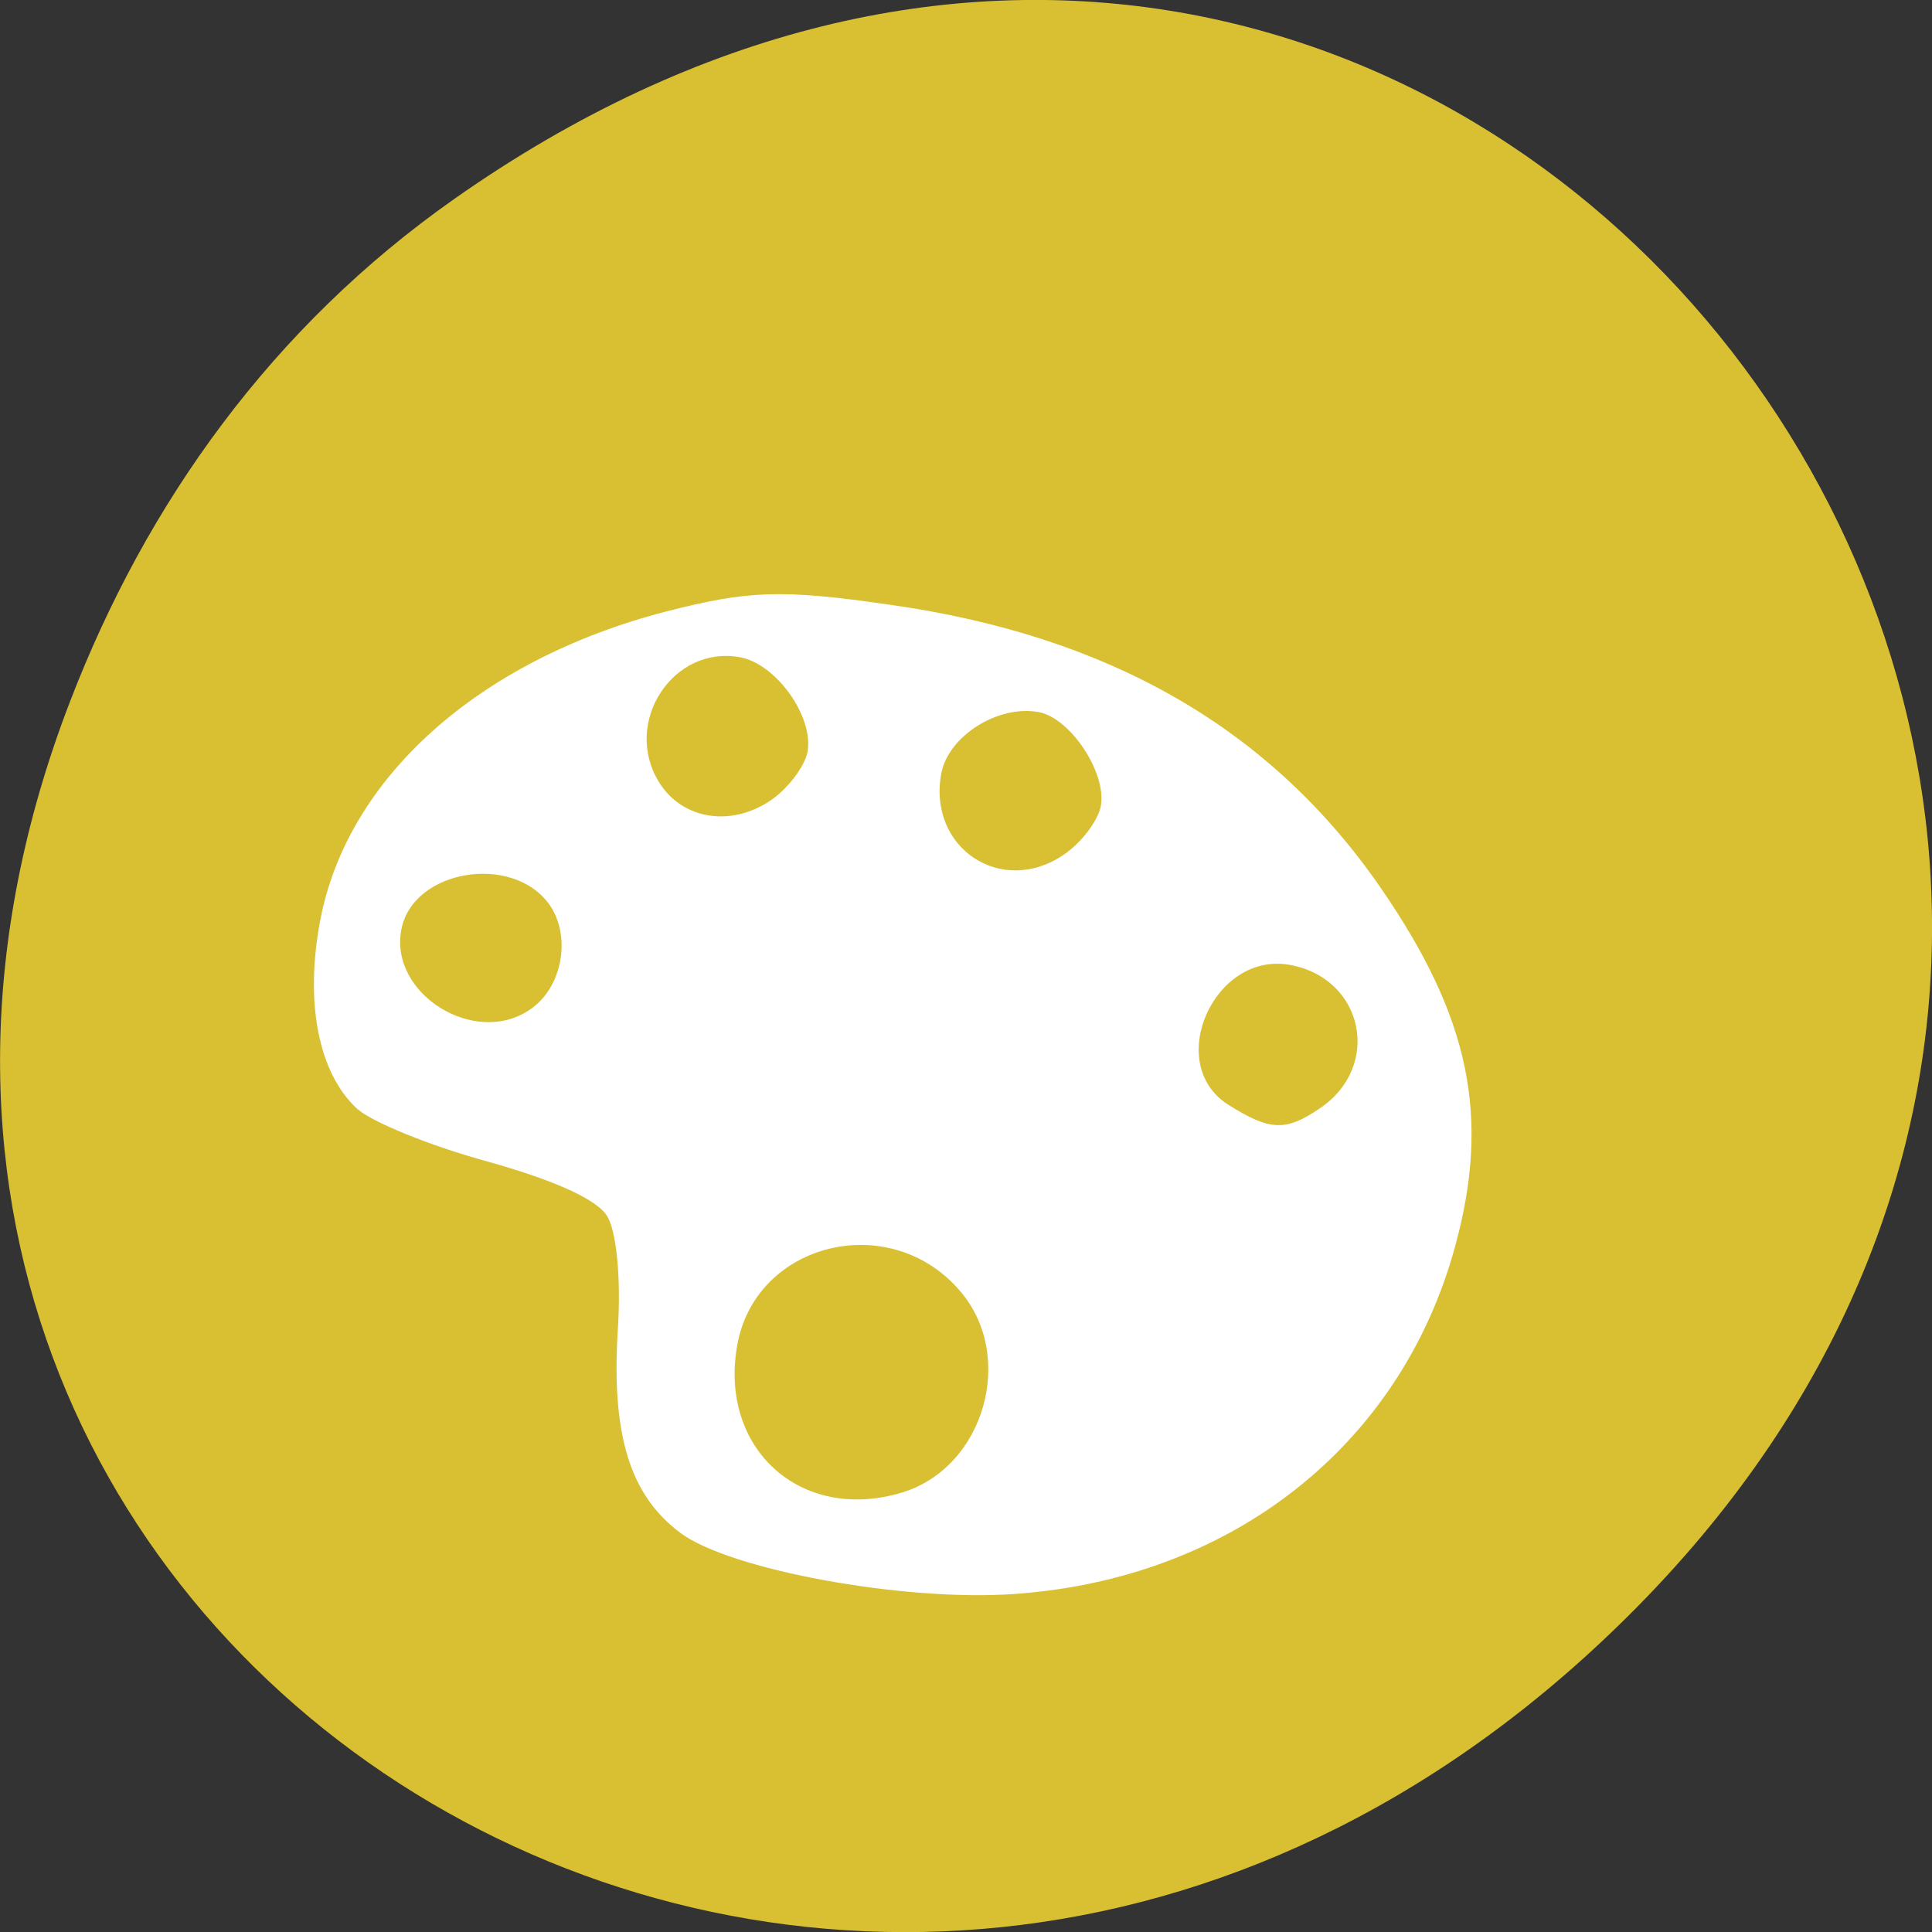 
<svg xmlns="http://www.w3.org/2000/svg" xmlns:xlink="http://www.w3.org/1999/xlink" width="22px" height="22px" viewBox="0 0 22 22" version="1.1">
<rect x="0" y="0" width="22" height="22" fill="#333333" stroke="none"/>
<g id="surface1">
<path style=" stroke:none;fill-rule:nonzero;fill:rgb(85.098%,75.294%,19.608%);fill-opacity:1;" d="M 5.172 2.266 C 16.422 -5.645 27.824 8.965 18.656 18.285 C 10.016 27.066 -3.402 18.926 0.793 8 C 1.668 5.719 3.105 3.719 5.172 2.266 Z M 5.172 2.266 "/>
<path style=" stroke:none;fill-rule:nonzero;fill:rgb(100%,100%,100%);fill-opacity:1;" d="M 7.75 17.457 C 7.172 17.027 6.961 16.34 7.035 15.141 C 7.074 14.559 7.02 14 6.906 13.836 C 6.777 13.648 6.297 13.434 5.539 13.223 C 4.898 13.047 4.234 12.777 4.066 12.625 C 3.629 12.223 3.469 11.422 3.645 10.488 C 3.949 8.863 5.445 7.52 7.578 6.965 C 8.52 6.723 8.898 6.707 10.137 6.887 C 12.645 7.242 14.48 8.305 15.727 10.117 C 16.738 11.586 16.973 12.719 16.57 14.191 C 15.953 16.461 14.02 17.984 11.535 18.152 C 10.281 18.238 8.312 17.875 7.75 17.457 Z M 10.27 16.996 C 11.215 16.711 11.578 15.426 10.918 14.684 C 10.121 13.777 8.617 14.148 8.398 15.301 C 8.176 16.492 9.117 17.344 10.27 16.996 Z M 6.035 11.496 C 6.402 11.25 6.508 10.672 6.262 10.309 C 5.848 9.711 4.699 9.898 4.57 10.586 C 4.43 11.32 5.41 11.926 6.035 11.496 Z M 15.035 12.617 C 15.738 12.137 15.527 11.141 14.691 10.988 C 13.824 10.828 13.254 12.113 13.984 12.578 C 14.461 12.879 14.641 12.887 15.035 12.617 Z M 8.777 9.113 C 8.973 8.98 9.16 8.73 9.195 8.566 C 9.27 8.164 8.84 7.559 8.426 7.484 C 7.66 7.344 7.086 8.23 7.504 8.906 C 7.766 9.332 8.324 9.422 8.777 9.113 Z M 12.117 9.73 C 12.316 9.594 12.504 9.344 12.535 9.18 C 12.605 8.805 12.191 8.176 11.828 8.109 C 11.367 8.023 10.801 8.379 10.719 8.805 C 10.559 9.656 11.406 10.219 12.117 9.73 Z M 12.117 9.73 "/>
</g>
</svg>
